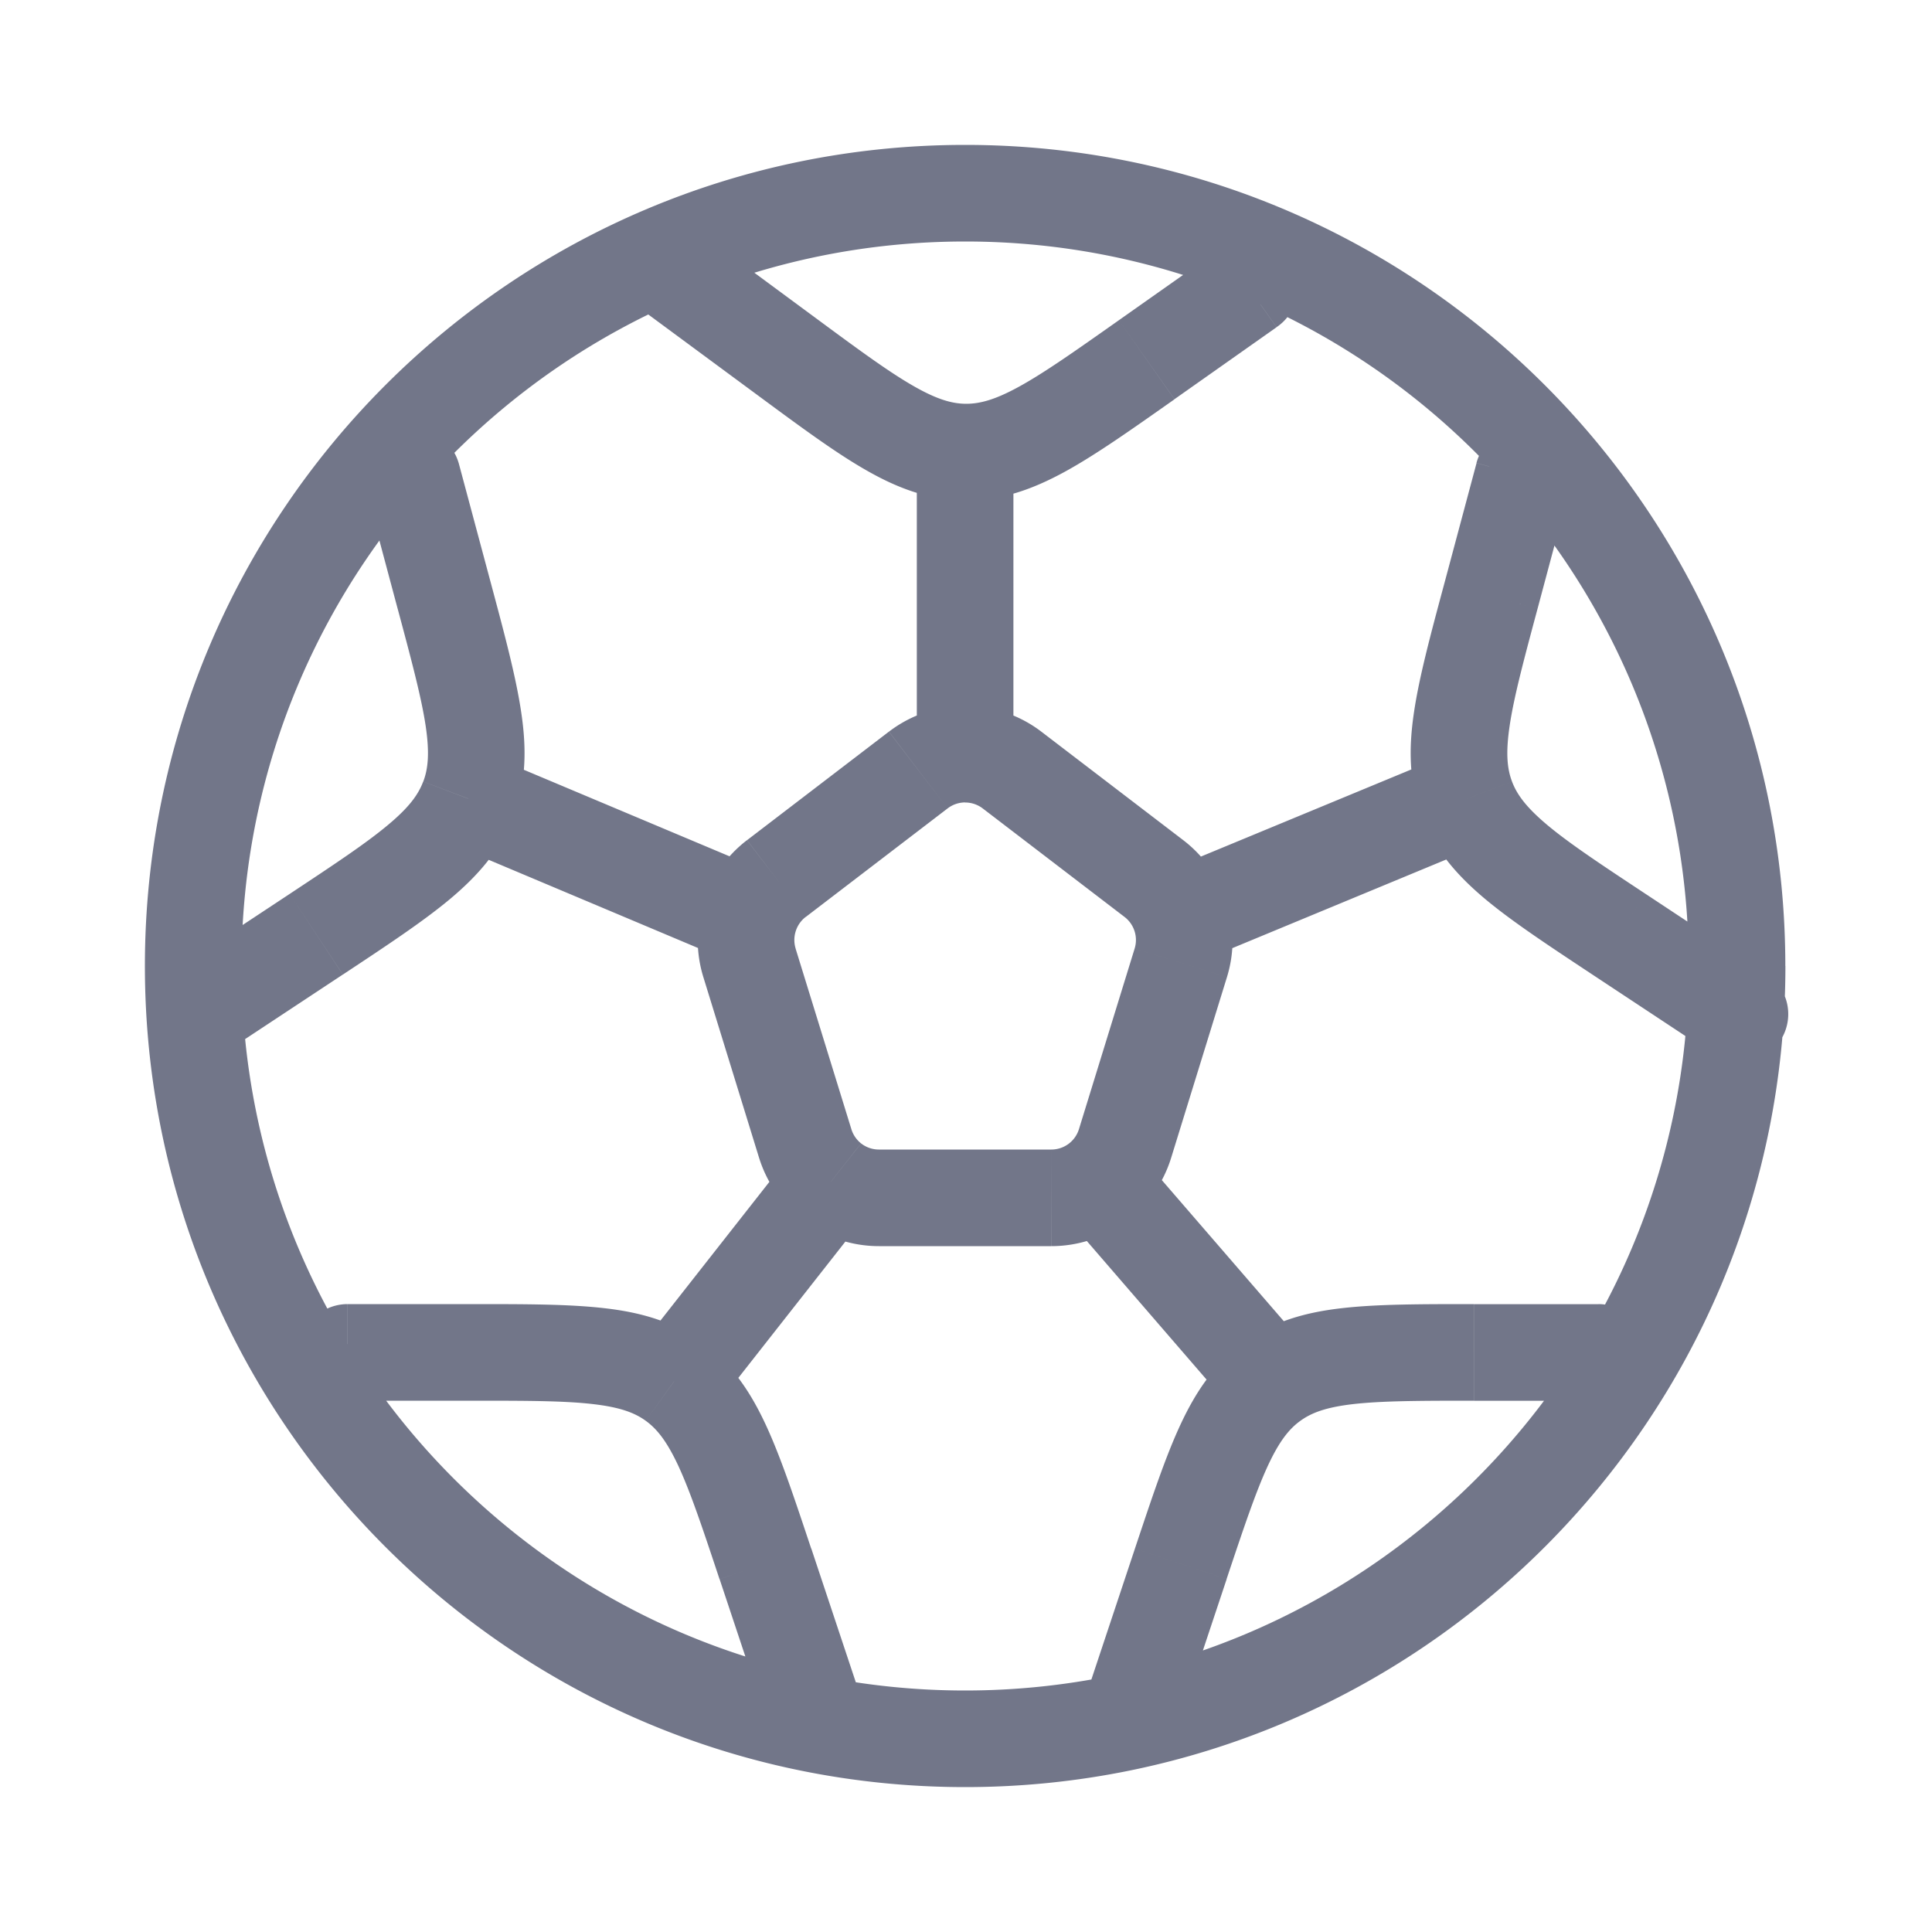 <svg xmlns="http://www.w3.org/2000/svg" width="24" height="24" fill="none"><path fill="#727689" d="m9.31 11.96.573-.177zm.334-1.046-.364-.477zm.359 3.29-.574.177zm3.973 0-.573-.177zm.358-3.29-.364.477zm.335 1.046.573.177zM12.57 9.566l.365-.477zm-1.164 0 .365.476zm8.45 7.834a.6.6 0 1 0 0-1.2zm-5.188 2.026-.57-.19zm-1.134 1.505a.6.6 0 1 0 1.139.379l-1.139-.38ZM4.318 16.2a.6.6 0 1 0 0 1.2zm5.19 3.225.569-.19-.57.19Zm-.006 1.884a.6.6 0 0 0 1.139-.38zm-1.13-4.147-.35.486zM5.698 5.753a.6.6 0 0 0-1.159.31l1.16-.31ZM5.52 7.406l-.58.155zm-1.592 4.198-.33-.5zm-1.82.484a.6.6 0 1 0 .663 1zm17.393-6.026a.6.6 0 0 0-1.16-.31zm-.98 1.344-.58-.155zm1.59 4.198-.33.501zm1.159 1.485a.6.6 0 1 0 .661-1.001zm-5.412-9.025a.6.6 0 1 0-.692-.98zm-1.614.404.346.49zM9.76 4.42l-.356.483zM8.68 2.878a.6.6 0 0 0-.712.965zm5.99 8.515-.574.177zm-5.359 0 .573.177zM20.978 12c0 4.972-4.025 9-8.989 9v1.2c5.628 0 10.19-4.567 10.19-10.2h-1.2Zm-8.989 9C7.026 21 3 16.972 3 12H1.8c0 5.633 4.561 10.2 10.19 10.2zM3 12c0-4.97 4.026-9 8.99-9V1.8C6.36 1.8 1.8 6.368 1.8 12zm8.99-9c4.963 0 8.988 4.03 8.988 9h1.2c0-5.632-4.56-10.2-10.189-10.2zm.217 7.042 1.763 1.349.729-.954-1.763-1.348-.73.953Zm1.888 1.741-.692 2.244 1.146.354.693-2.244zM13.06 14.28h-2.141v1.2h2.14zm-2.484-.253-.693-2.244-1.146.354.692 2.244zm-.567-2.636 1.763-1.349-.73-.953-1.762 1.348zm9.849 4.81h-1.55v1.2h1.55zm-5.759 3.035-.564 1.695 1.139.379.564-1.694zm4.208-3.036c-.653 0-1.193 0-1.632.05-.453.051-.858.163-1.223.426l.703.973c.137-.099.317-.168.657-.207.354-.04.814-.042 1.495-.042zm-3.07 3.416c.216-.647.363-1.084.513-1.408.144-.31.267-.46.405-.559l-.703-.973c-.364.263-.598.612-.79 1.026-.186.4-.356.914-.563 1.534l1.139.38ZM4.319 17.4h1.55v-1.2h-1.55zm4.62 2.216.564 1.694 1.139-.38-.564-1.694zM5.868 17.4c.682 0 1.142.001 1.496.042.34.039.52.108.657.207l.702-.973c-.364-.263-.769-.375-1.222-.426-.439-.05-.979-.05-1.632-.05v1.2Zm4.209 1.837c-.207-.621-.377-1.134-.563-1.535-.192-.414-.426-.763-.79-1.026l-.703.973c.138.1.26.249.405.559.15.324.297.76.512 1.408zM4.539 6.063l.401 1.5 1.16-.311-.402-1.5-1.159.31Zm-.941 5.042-1.49.984.663 1 1.488-.983zM4.94 7.562c.177.659.295 1.104.348 1.457.05.339.03.531-.03.69l1.121.425c.16-.42.163-.84.095-1.291-.065-.437-.205-.96-.374-1.591zm-.68 4.544c.544-.36.996-.658 1.334-.941.35-.294.626-.61.785-1.03l-1.122-.426c-.06.16-.172.317-.434.536-.274.23-.657.484-1.225.86l.661 1Zm14.082-6.353-.401 1.499 1.159.31.401-1.5zm1.439 6.353 1.489.984.661-1.001-1.488-.984zm-1.84-4.854c-.17.632-.31 1.154-.375 1.59-.068.452-.065.872.095 1.293l1.122-.426c-.06-.159-.08-.351-.03-.69.052-.353.17-.798.347-1.457zm2.502 3.853c-.569-.376-.952-.63-1.226-.86-.261-.22-.374-.377-.434-.536l-1.122.426c.16.42.435.736.785 1.03.338.283.79.58 1.335.941zm-5.277-8.02-1.267.893.691.981 1.268-.894zm-5.05.853L8.68 2.878l-.713.965 1.436 1.06zm3.783.04c-.557.393-.934.658-1.247.829-.3.164-.487.21-.656.209l-.013 1.2c.45.005.844-.137 1.245-.356.387-.212.828-.524 1.362-.9zm-4.496.925c.526.388.96.71 1.343.93.395.228.787.378 1.237.383l.013-1.2c-.17-.002-.356-.053-.652-.223-.31-.178-.68-.45-1.228-.855zm4.567 6.488a.36.36 0 0 1 .125.18l1.147-.354a1.56 1.56 0 0 0-.543-.78zm.125.18a.36.36 0 0 1 0 .212l1.147.354a1.56 1.56 0 0 0 0-.92zm3.897-2.203-3.553 1.471.46 1.109 3.552-1.472zm-5.056-.279a1.56 1.56 0 0 0-.947-.32v1.2a.36.36 0 0 1 .218.073zm-.947-.32c-.333 0-.667.106-.946.32l.729.953a.36.36 0 0 1 .217-.074zm.6.6V5.615h-1.2v3.752h1.2Zm.814 4.658a.36.36 0 0 1-.122.177l.743.942c.243-.19.43-.455.525-.765zm-.122.177a.36.36 0 0 1-.221.076v1.2c.359 0 .696-.123.964-.334zm2.976 2.566-2.15-2.487-.908.784 2.15 2.488zm-5.338-2.49a.36.36 0 0 1-.222-.076l-.742.942c.268.211.605.334.964.334zm-.222-.076a.36.36 0 0 1-.121-.177l-1.147.354c.096.31.283.574.526.765l.742-.943Zm-1.853 3.33 1.954-2.488-.944-.742L7.9 16.792zm1.04-5.75a.36.36 0 0 1 0-.214l-1.147-.354a1.56 1.56 0 0 0 0 .921l1.146-.354Zm0-.214a.36.36 0 0 1 .125-.18l-.73-.953a1.56 1.56 0 0 0-.542.78l1.146.353Zm-.34-.73L6.05 9.37l-.466 1.106 3.492 1.471.466-1.105Z"/></svg>